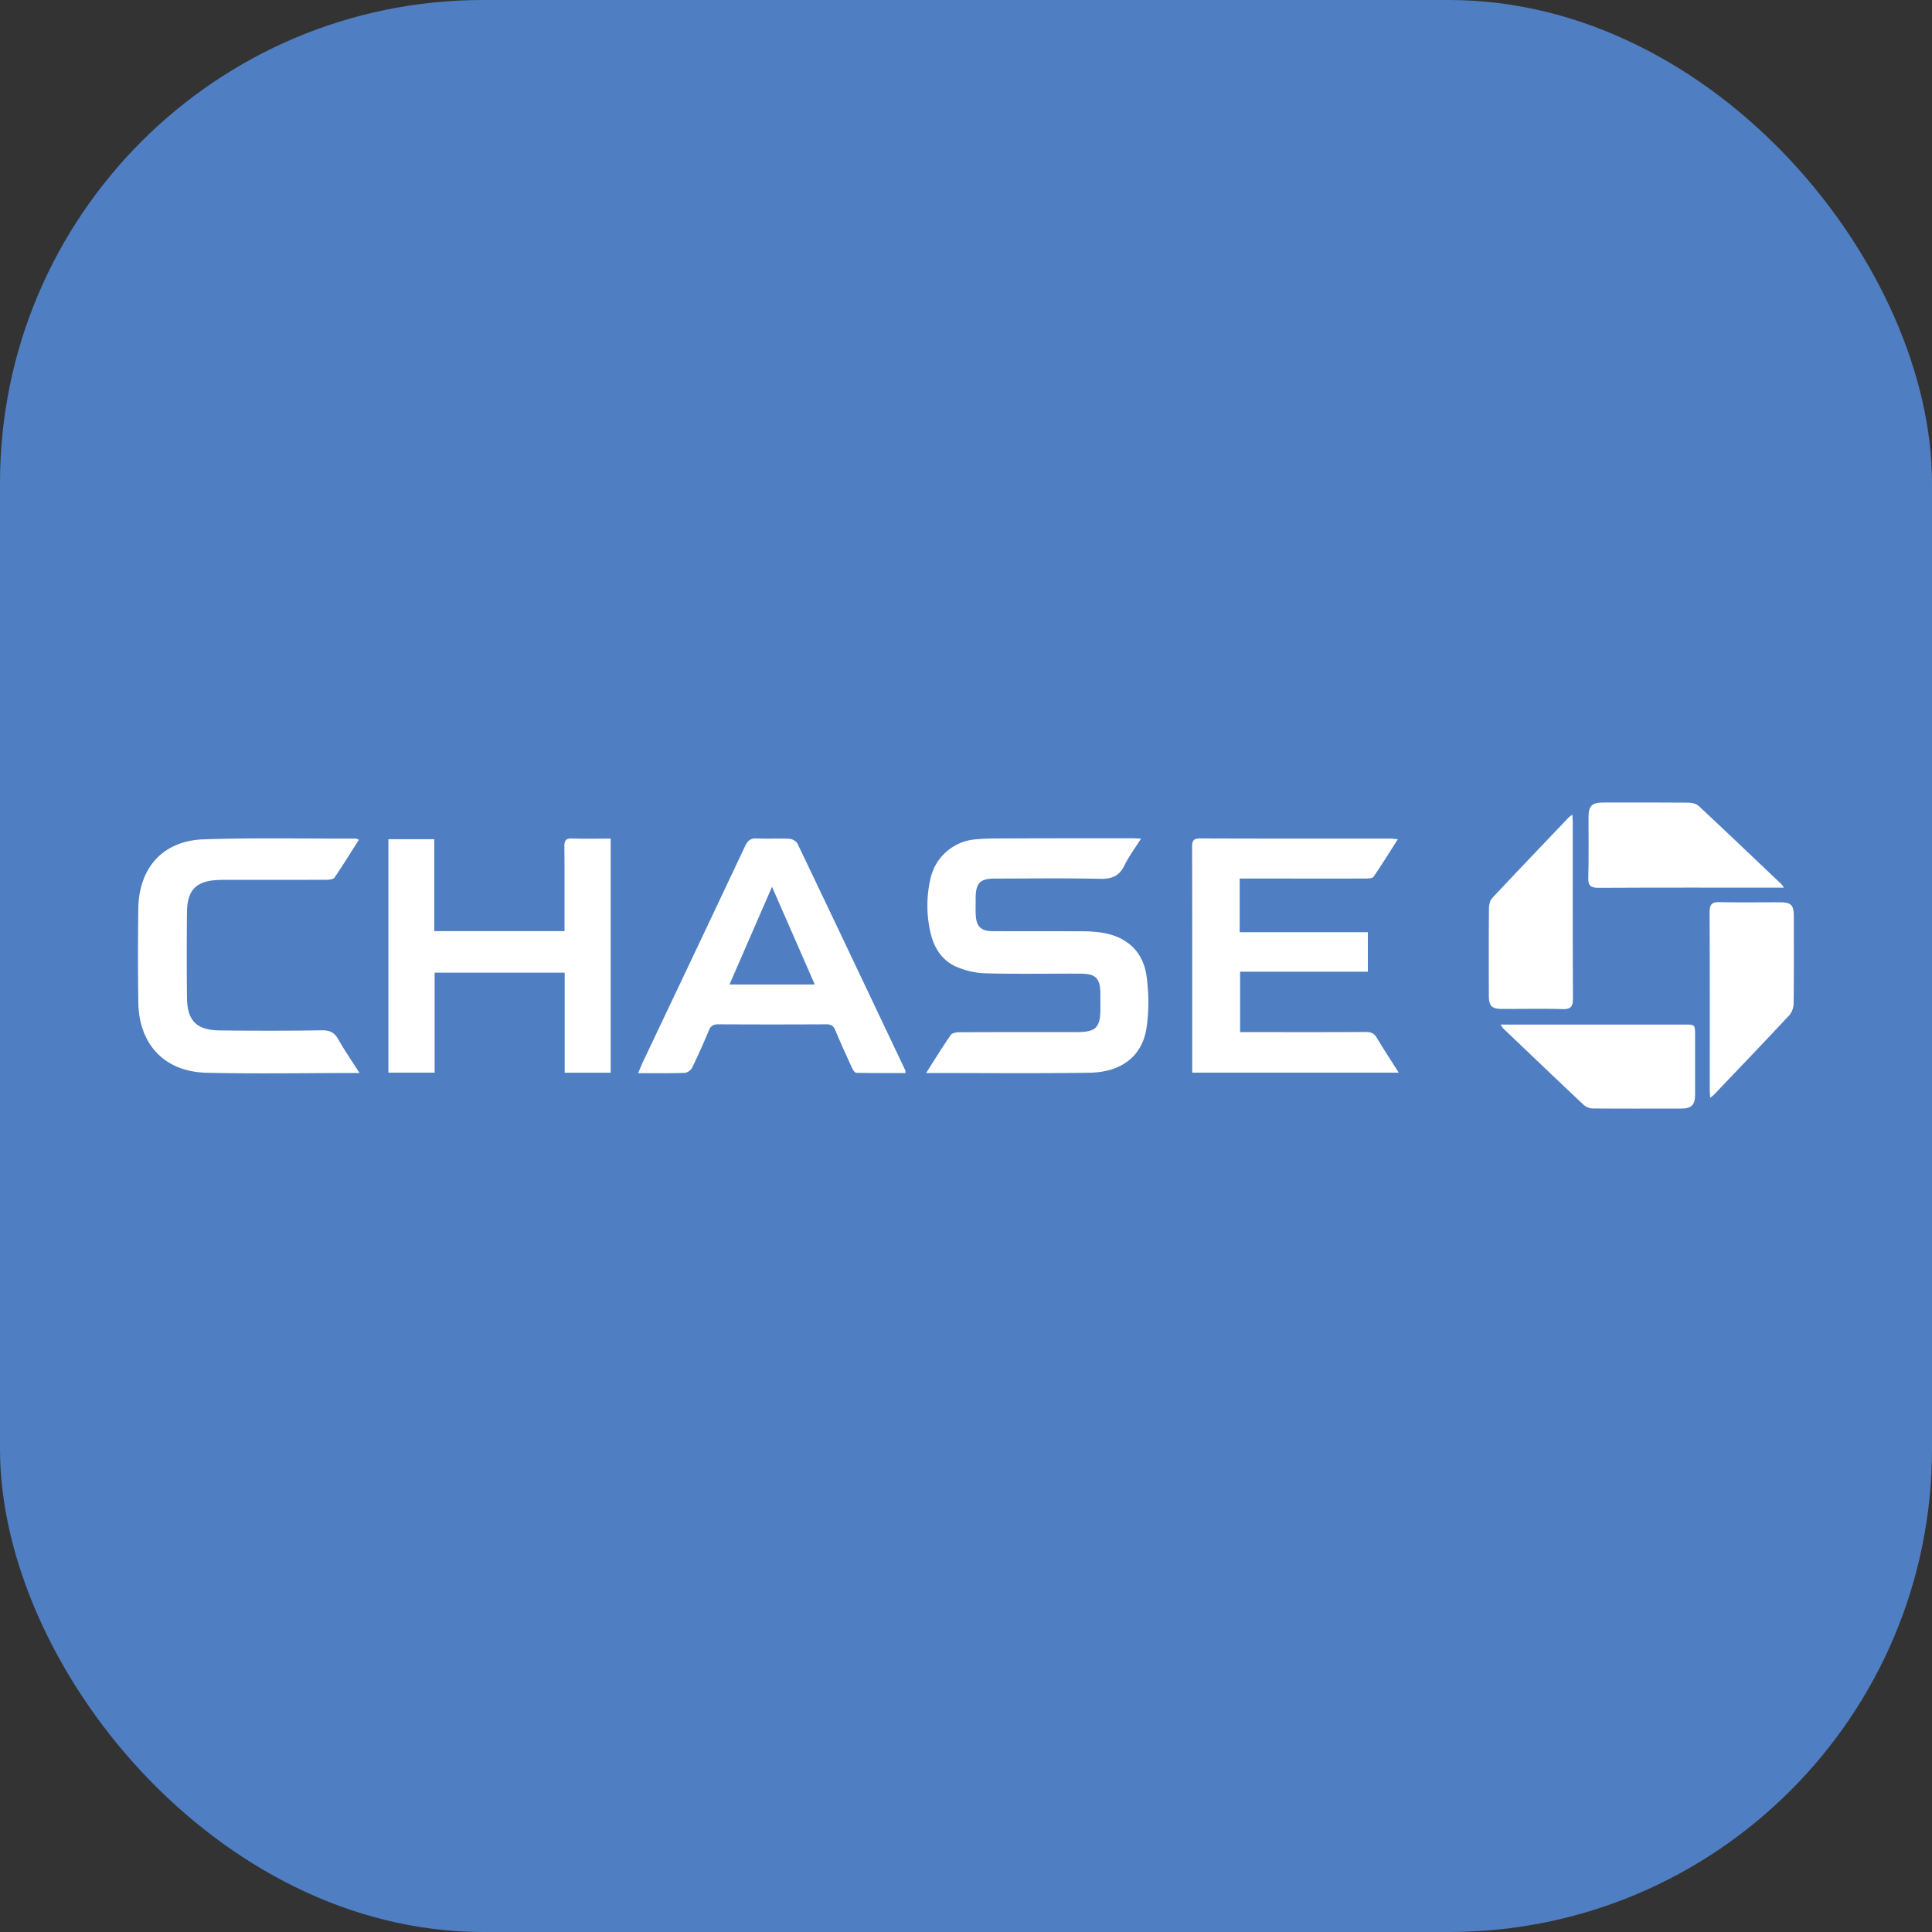 <svg xmlns="http://www.w3.org/2000/svg" viewBox="0 0 32 32"><rect x="0" y="0" width="32" height="32" fill="#333333" stroke="none"/><rect width="32" height="32" fill="#4F7EC2" rx="8"/><g fill="#fff"><path d="M15.34 17.772c.143-.225.27-.432.408-.63.023-.033.094-.045.142-.045.646-.003 1.292-.002 1.938-.002.326 0 .398-.072.398-.398v-.23c-.002-.267-.074-.34-.337-.34-.524-.002-1.048.008-1.572-.006a1.316 1.316 0 0 1-.48-.11c-.233-.102-.364-.308-.422-.551a1.973 1.973 0 0 1-.005-.9.833.833 0 0 1 .753-.658c.188-.018.378-.015.568-.015.682-.003 1.364-.002 2.046-.002.03 0 .061.003.122.006-.1.158-.202.293-.275.444-.087.177-.211.226-.405.221-.577-.013-1.156-.005-1.734-.004-.253 0-.322.07-.325.32 0 .09-.002.181.001.271.007.201.083.28.283.28.493.002.985 0 1.477.002.104 0 .208.006.31.02.422.06.703.305.76.727.038.278.04.57 0 .848-.07.473-.413.74-.95.748-.89.013-1.78.004-2.702.004Zm5.193-3.22v.888h2.123v.655H20.54v1h.158c.64 0 1.282.002 1.923-.002.087 0 .14.022.186.1.111.188.233.371.36.573h-3.42v-.146c0-1.196.001-2.393-.002-3.59 0-.1.018-.143.132-.143 1.052.004 2.104.003 3.156.003.03 0 .062.005.12.01-.14.218-.266.424-.403.622-.02.028-.09.029-.136.029-.642.002-1.283 0-1.924 0h-.157Zm-13.341.87H9.35v-.221c0-.393.002-.786-.002-1.179-.001-.096.02-.138.127-.134.21.007.422.002.64.002v3.877h-.762V16.11H7.199v1.656h-.766V13.9h.76v1.522Zm6.303.884-.708-1.618-.704 1.618h1.412Zm-2.926 1.468c.03-.067.048-.117.07-.164.569-1.2 1.138-2.398 1.703-3.598.043-.09.091-.13.193-.125.18.009.362-.003.542.006.046.003.113.04.132.08.598 1.25 1.191 2.502 1.785 3.754.004.007.002.017.005.046-.273 0-.545.002-.817-.004-.025 0-.056-.052-.072-.086-.094-.205-.188-.41-.274-.619-.031-.074-.073-.099-.153-.098-.596.003-1.192.003-1.788 0-.08 0-.122.025-.153.099-.087.208-.178.415-.277.617-.02.041-.08.087-.124.088-.248.009-.497.005-.772.005Zm-4.614-.002c-.866 0-1.702.016-2.536-.004-.694-.017-1.118-.47-1.128-1.164a54.38 54.38 0 0 1 0-1.558c.01-.676.41-1.121 1.082-1.144.84-.028 1.68-.01 2.519-.012.012 0 .024.008.053.018-.136.213-.265.423-.403.626-.02.03-.087.037-.132.038-.551.002-1.102.001-1.653.001-.04 0-.081 0-.122.002-.38.009-.535.159-.538.538-.005.47-.005.94 0 1.409.003.385.158.542.546.545.565.006 1.13.007 1.693-.002.131-.001.205.04.268.151.103.183.224.357.351.556Z"/><path d="M29.548 14.702h-.135c-.978 0-1.957-.002-2.936.003-.128 0-.173-.033-.17-.166.01-.333.003-.667.004-1.001 0-.188.055-.245.238-.246.474-.001.947-.002 1.42.002.058 0 .13.02.17.058.459.428.912.861 1.367 1.293.011.011.02.027.042.057Z"/><path d="M28.326 18.184c-.003-.057-.007-.096-.007-.135 0-.98.002-1.96-.003-2.94 0-.133.04-.17.17-.167.329.008.659.002.988.003.191 0 .236.042.237.227.001.483.003.967-.003 1.45a.312.312 0 0 1-.071.193c-.41.44-.826.873-1.24 1.308-.017.018-.038.033-.071.061Zm-3.472-1.214h3.044c.178 0 .178 0 .178.181v.974c0 .178-.059.236-.235.237-.482 0-.965.002-1.448-.002a.25.25 0 0 1-.157-.055c-.447-.42-.89-.844-1.334-1.267-.012-.012-.02-.028-.049-.068Zm1.189-3.478c.003.061.007.105.007.148 0 .966-.002 1.932.003 2.898.001.137-.037.18-.175.176-.334-.01-.669-.002-1.003-.003-.167-.001-.215-.05-.215-.22-.001-.484-.003-.967.002-1.45 0-.058.02-.13.057-.17.417-.445.838-.885 1.258-1.326.015-.016.033-.027.066-.053Z"/></g></svg>
